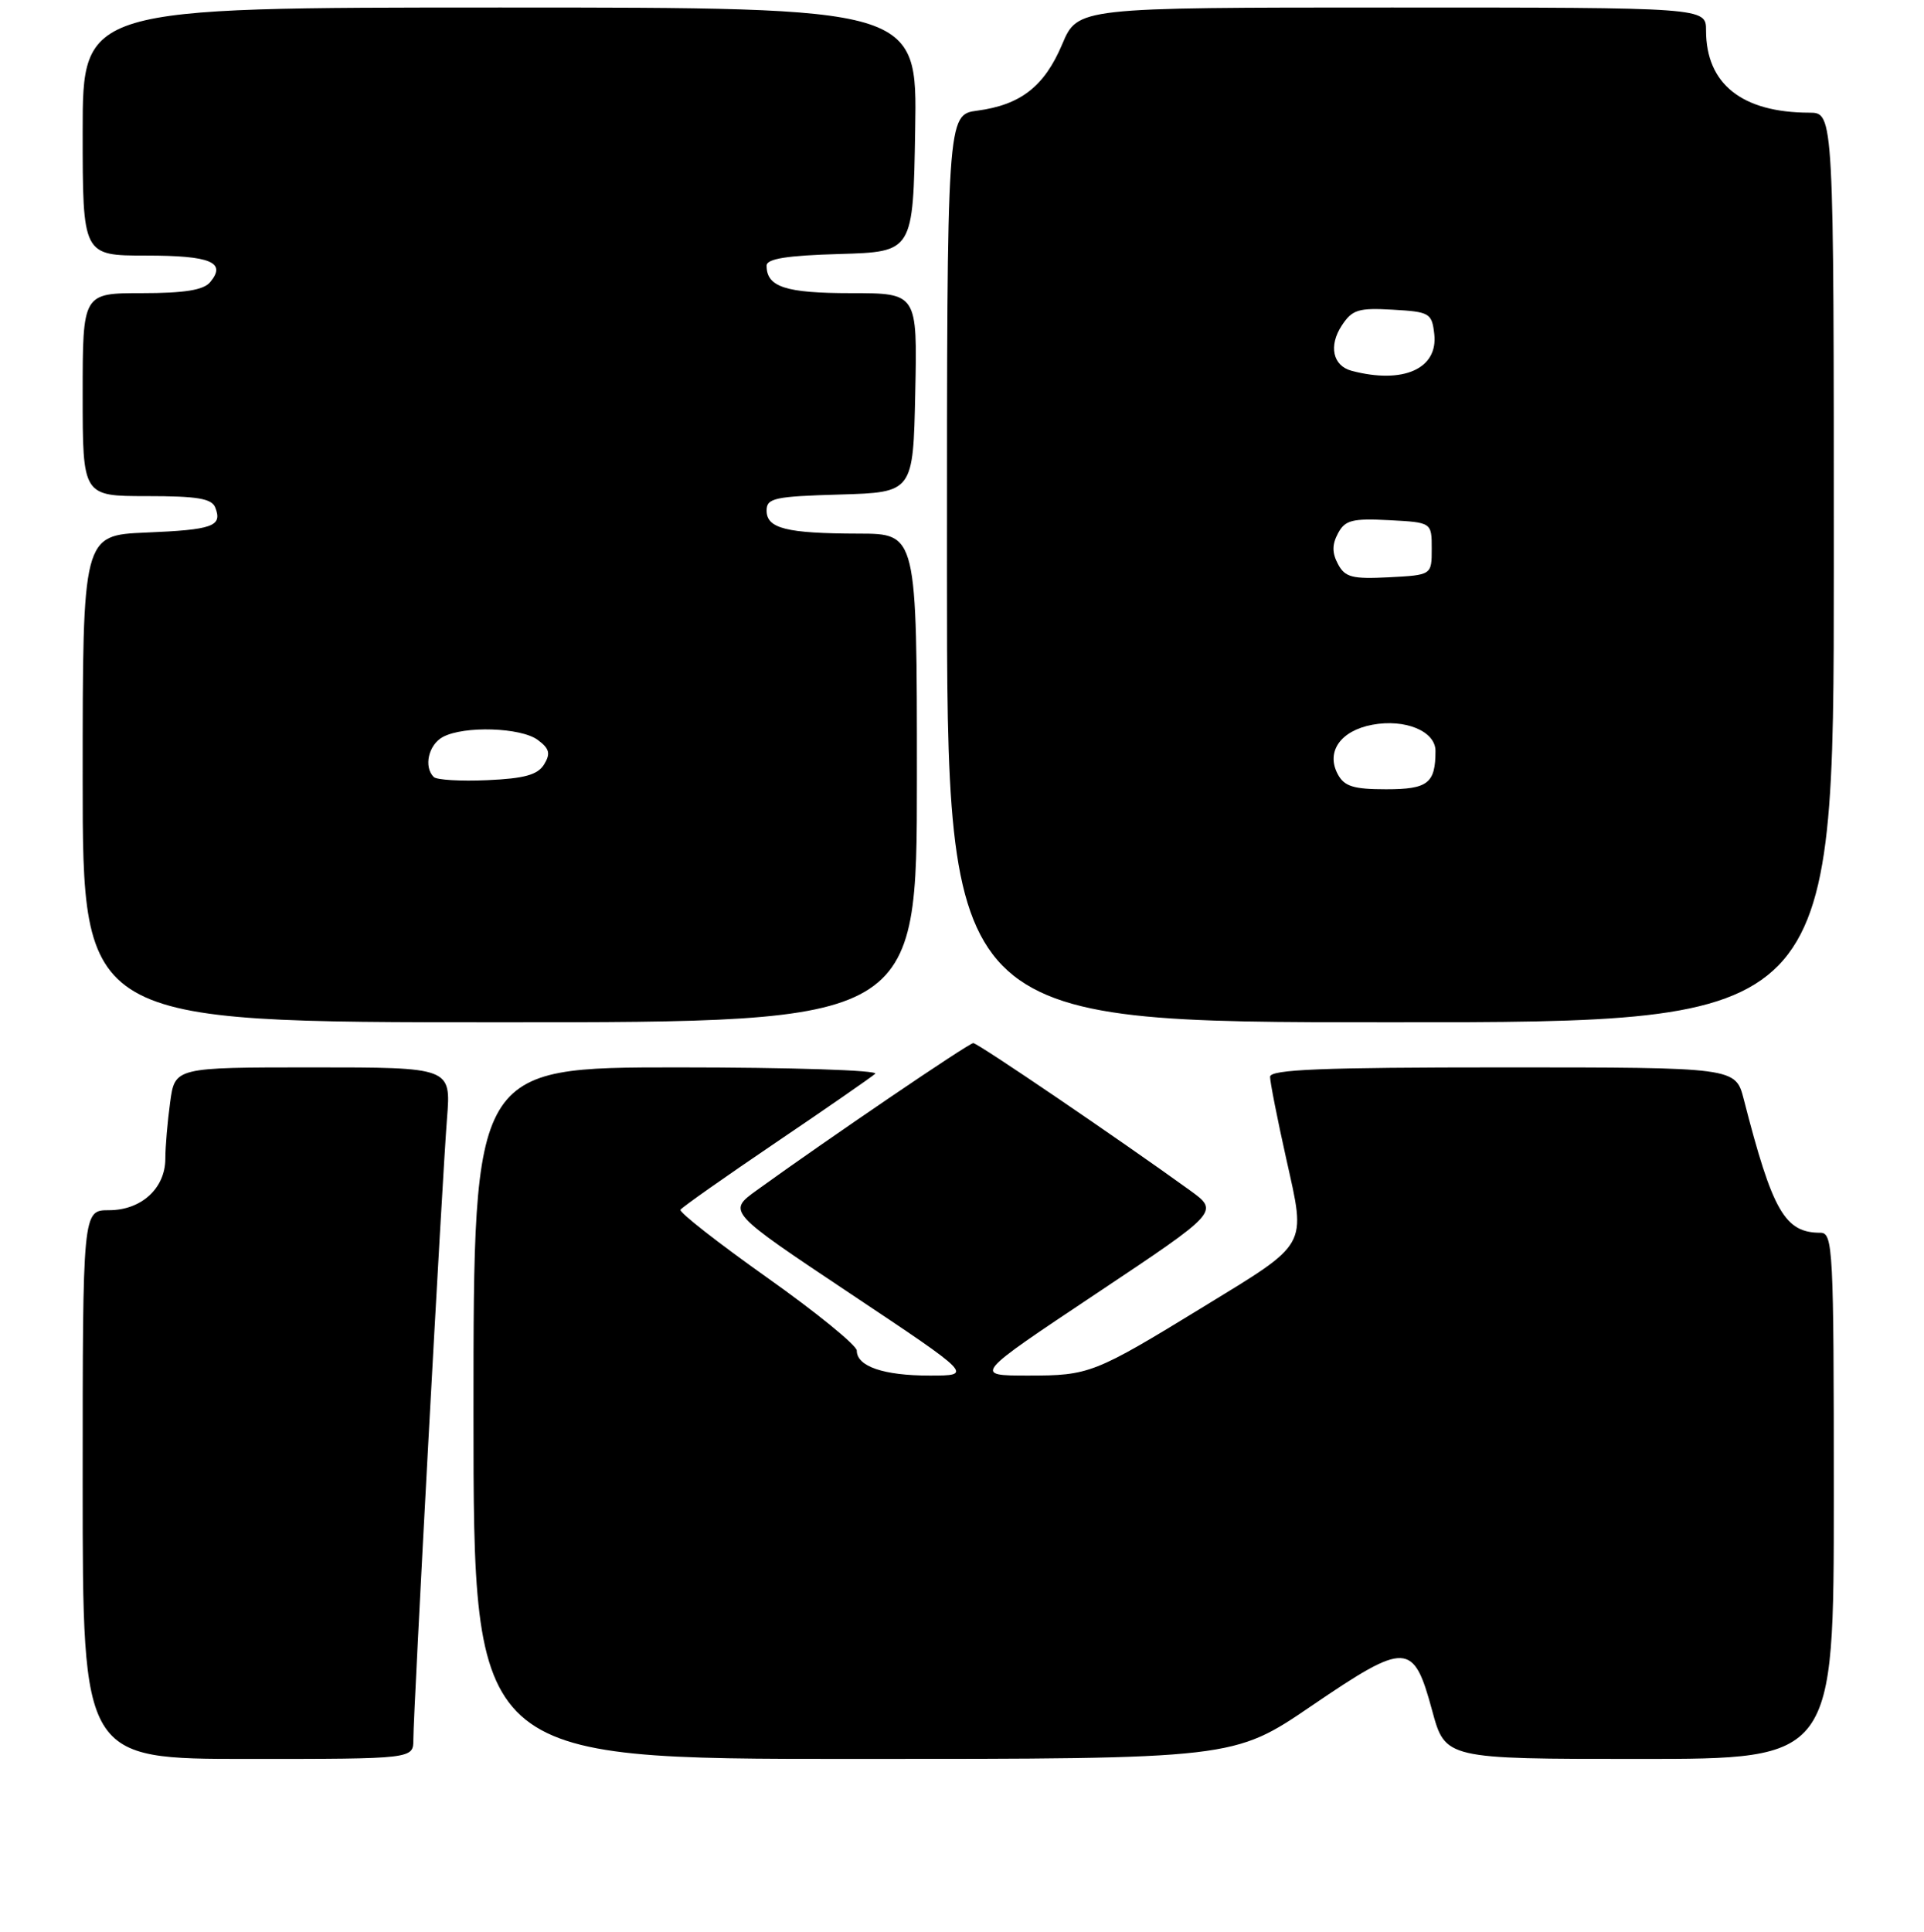 <?xml version="1.0" encoding="UTF-8" standalone="no"?>
<!DOCTYPE svg PUBLIC "-//W3C//DTD SVG 1.1//EN" "http://www.w3.org/Graphics/SVG/1.1/DTD/svg11.dtd" >
<svg xmlns="http://www.w3.org/2000/svg" xmlns:xlink="http://www.w3.org/1999/xlink" version="1.1" viewBox="0 0 256 257">
 <g >
 <path fill="currentColor"
d=" M 55.00 231.41 C 55.00 227.66 58.84 156.74 59.48 148.75 C 60.01 142.00 60.01 142.00 41.64 142.00 C 23.27 142.00 23.27 142.00 22.64 146.64 C 22.29 149.19 22.00 152.57 22.00 154.14 C 22.00 158.08 18.81 161.00 14.50 161.00 C 11.00 161.00 11.00 161.00 11.00 197.50 C 11.00 234.00 11.00 234.00 33.00 234.00 C 55.00 234.00 55.00 234.00 55.00 231.41 Z  M 174.54 226.92 C 187.13 218.35 188.07 218.39 190.55 227.54 C 192.30 234.00 192.30 234.00 218.15 234.00 C 244.00 234.00 244.00 234.00 244.00 199.00 C 244.00 166.13 243.89 164.00 242.22 164.00 C 237.48 164.00 235.85 161.16 232.02 146.25 C 230.92 142.00 230.92 142.00 199.96 142.00 C 175.86 142.00 169.00 142.28 168.99 143.25 C 168.99 143.94 169.96 148.88 171.16 154.24 C 173.78 166.00 174.20 165.23 160.10 173.86 C 145.58 182.75 144.94 183.00 136.80 183.00 C 129.50 183.00 129.50 183.00 145.87 172.09 C 162.23 161.18 162.23 161.18 158.30 158.34 C 148.95 151.58 130.10 138.77 129.50 138.77 C 128.90 138.77 110.05 151.58 100.70 158.34 C 96.77 161.18 96.77 161.18 113.13 172.09 C 129.50 183.00 129.50 183.00 123.68 183.00 C 117.57 183.00 114.00 181.78 114.00 179.68 C 114.00 178.99 108.64 174.62 102.09 169.98 C 95.53 165.33 90.34 161.27 90.54 160.94 C 90.74 160.61 96.44 156.60 103.20 152.02 C 109.97 147.44 115.93 143.31 116.45 142.85 C 116.97 142.38 105.16 142.00 90.20 142.00 C 63.00 142.00 63.00 142.00 63.00 188.00 C 63.00 234.00 63.00 234.00 113.57 234.00 C 164.15 234.00 164.15 234.00 174.54 226.92 Z  M 122.00 103.50 C 122.00 71.00 122.00 71.00 114.25 70.99 C 104.64 70.97 102.00 70.31 102.00 67.92 C 102.00 66.27 103.04 66.04 111.75 65.79 C 121.50 65.50 121.50 65.50 121.78 52.25 C 122.06 39.00 122.06 39.00 113.23 39.00 C 104.52 39.00 102.00 38.18 102.00 35.34 C 102.00 34.42 104.71 33.99 111.75 33.79 C 121.50 33.50 121.50 33.50 121.77 17.25 C 122.05 1.00 122.05 1.00 66.52 1.00 C 11.00 1.00 11.00 1.00 11.00 17.50 C 11.00 34.00 11.00 34.00 19.44 34.00 C 28.04 34.00 30.17 34.89 27.96 37.54 C 27.09 38.59 24.55 39.00 18.88 39.00 C 11.00 39.00 11.00 39.00 11.00 52.50 C 11.00 66.00 11.00 66.00 19.53 66.00 C 26.30 66.00 28.19 66.32 28.65 67.54 C 29.61 70.02 28.32 70.48 19.42 70.85 C 11.00 71.21 11.00 71.21 11.00 103.60 C 11.00 136.00 11.00 136.00 66.50 136.00 C 122.00 136.00 122.00 136.00 122.00 103.50 Z  M 244.00 75.50 C 244.00 15.00 244.00 15.00 240.75 14.99 C 231.78 14.98 227.00 11.17 227.00 4.05 C 227.00 1.00 227.00 1.00 185.20 1.00 C 143.40 1.00 143.40 1.00 141.33 5.89 C 138.97 11.48 135.82 13.95 130.04 14.72 C 126.00 15.26 126.00 15.26 126.00 75.63 C 126.00 136.00 126.00 136.00 185.00 136.00 C 244.00 136.00 244.00 136.00 244.00 75.50 Z  M 57.71 103.37 C 56.34 102.01 57.02 99.06 58.93 98.04 C 61.75 96.53 69.31 96.77 71.56 98.44 C 73.11 99.59 73.28 100.25 72.40 101.69 C 71.55 103.08 69.78 103.57 64.85 103.79 C 61.31 103.95 58.10 103.76 57.71 103.37 Z  M 178.00 103.00 C 176.40 100.02 178.36 97.21 182.59 96.42 C 186.96 95.60 191.00 97.27 191.00 99.90 C 191.00 104.21 189.99 105.00 184.43 105.00 C 180.09 105.00 178.87 104.62 178.00 103.00 Z  M 178.03 75.05 C 177.23 73.56 177.23 72.44 178.03 70.95 C 178.97 69.19 179.93 68.95 184.81 69.20 C 190.50 69.50 190.50 69.50 190.50 73.00 C 190.50 76.50 190.50 76.50 184.81 76.80 C 179.93 77.05 178.97 76.81 178.03 75.05 Z  M 179.84 49.33 C 177.33 48.66 176.76 46.01 178.53 43.31 C 179.92 41.19 180.75 40.94 185.31 41.20 C 190.23 41.48 190.52 41.65 190.84 44.45 C 191.36 49.07 186.68 51.14 179.84 49.33 Z "/>
</g>
</svg>